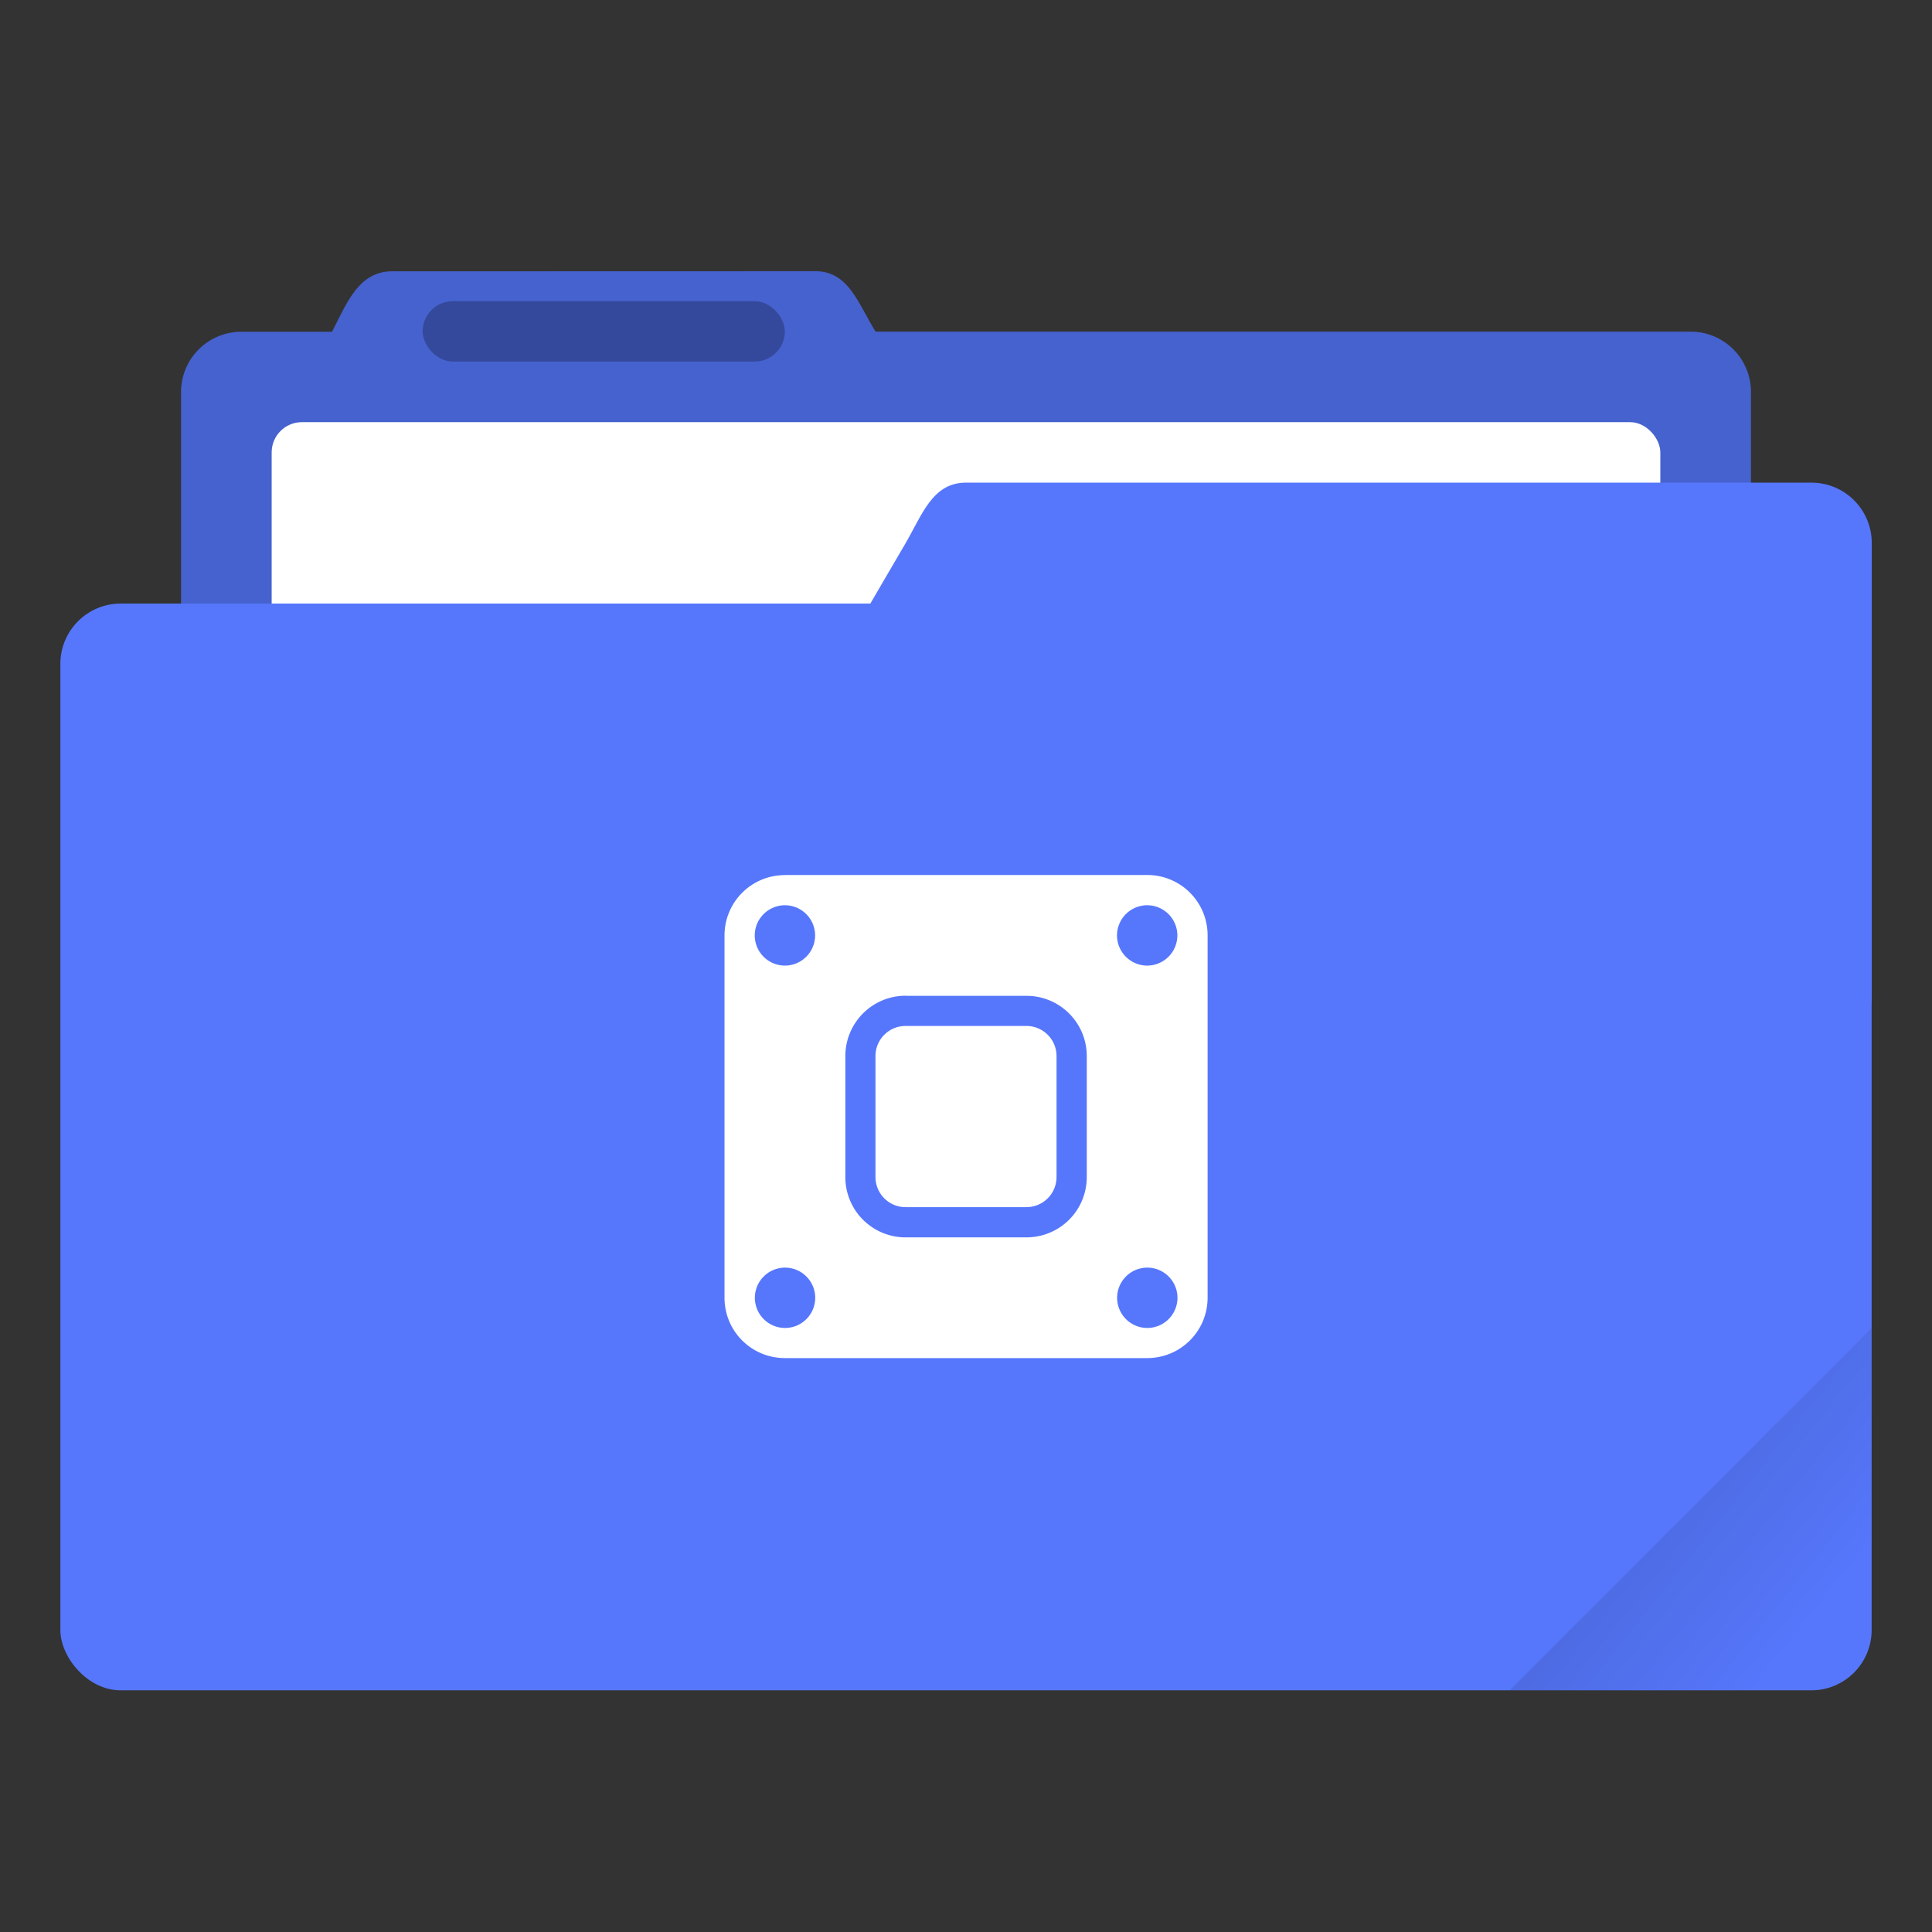 <svg width="64" height="64" version="1.1" viewBox="0 0 16.933 16.933" xmlns="http://www.w3.org/2000/svg" xmlns:xlink="http://www.w3.org/1999/xlink">
 <rect x="0" y="0" width="16.933" height="16.933" fill="#333333" stroke="none"/>
 <defs>
  <linearGradient id="a" x1="-197.1" x2="-196.91" y1="217.68" y2="219.37" gradientTransform="rotate(-45 -338.07 -140.03)" gradientUnits="userSpaceOnUse">
   <stop offset="0"/>
   <stop stop-opacity="0" offset="1"/>
  </linearGradient>
 </defs>
 <g transform="translate(0 -280.07)">
  <path d="M3.44 282.448c-.294 0-.395.269-.53.53h-.793a.528.528 0 0 0-.53.528v5.292c0 .293.237.53.53.53h12.7c.293 0 .529-.237.529-.53v-5.292a.528.528 0 0 0-.53-.529H7.674c-.155-.249-.236-.53-.53-.53z" fill="#5677fc" paint-order="markers stroke fill"/>
  <path d="M3.44 282.448c-.294 0-.395.269-.53.53h-.793a.528.528 0 0 0-.53.528v5.292c0 .293.237.53.53.53h12.7c.293 0 .529-.237.529-.53v-5.292a.528.528 0 0 0-.53-.529H7.674c-.155-.249-.236-.53-.53-.53z" opacity=".18" paint-order="markers stroke fill"/>
  <rect x="2.381" y="283.77" width="12.171" height="5.027" ry=".265" fill="#fff" paint-order="markers stroke fill"/>
  <rect x=".529" y="285.36" width="15.875" height="9.525" ry=".529" fill="#5677fc" paint-order="markers stroke fill"/>
  <path d="M8.467 284.3h7.408c.293 0 .53.236.53.53v3.968c0 .293-.237.529-.53.529H6.152c-.294 0-.677-.276-.53-.53l2.316-3.968c.147-.253.236-.529.529-.529z" fill="#5677fc" paint-order="markers stroke fill"/>
  <rect x="3.704" y="282.71" width="3.175" height=".529" ry=".265" opacity=".25" paint-order="stroke markers fill"/>
  <path d="M6.88 287.74a.528.528 0 0 0-.53.529v3.175c0 .293.236.529.53.529h3.174c.293 0 .53-.236.53-.53v-3.174a.528.528 0 0 0-.53-.53H6.88zm0 .264a.265.265 0 0 1 .264.265.265.265 0 0 1-.265.264.265.265 0 0 1-.264-.264.265.265 0 0 1 .264-.265zm3.174 0a.265.265 0 0 1 .265.265.265.265 0 0 1-.265.264.265.265 0 0 1-.264-.264.265.265 0 0 1 .264-.265zm-2.117.794h1.059c.293 0 .529.236.529.529v1.058c0 .294-.236.53-.53.53H7.938a.528.528 0 0 1-.529-.53v-1.058c0-.293.236-.53.53-.53zm0 .264a.264.264 0 0 0-.264.265v1.058c0 .147.118.265.264.265h1.059a.264.264 0 0 0 .264-.265v-1.058a.264.264 0 0 0-.264-.265H7.937zM6.88 291.18a.265.265 0 0 1 .265.265.265.265 0 0 1-.265.264.265.265 0 0 1-.264-.264.265.265 0 0 1 .264-.265zm3.175 0a.265.265 0 0 1 .265.265.265.265 0 0 1-.265.264.265.265 0 0 1-.264-.264.265.265 0 0 1 .264-.265z" fill="#fff" paint-order="stroke markers fill"/>
 </g>
 <path d="m16.404 11.641-3.174 3.175h2.646c0.293 0 0.529-0.236 0.529-0.529z" fill="url(#a)" opacity=".1" style="paint-order:stroke markers fill"/>
</svg>
